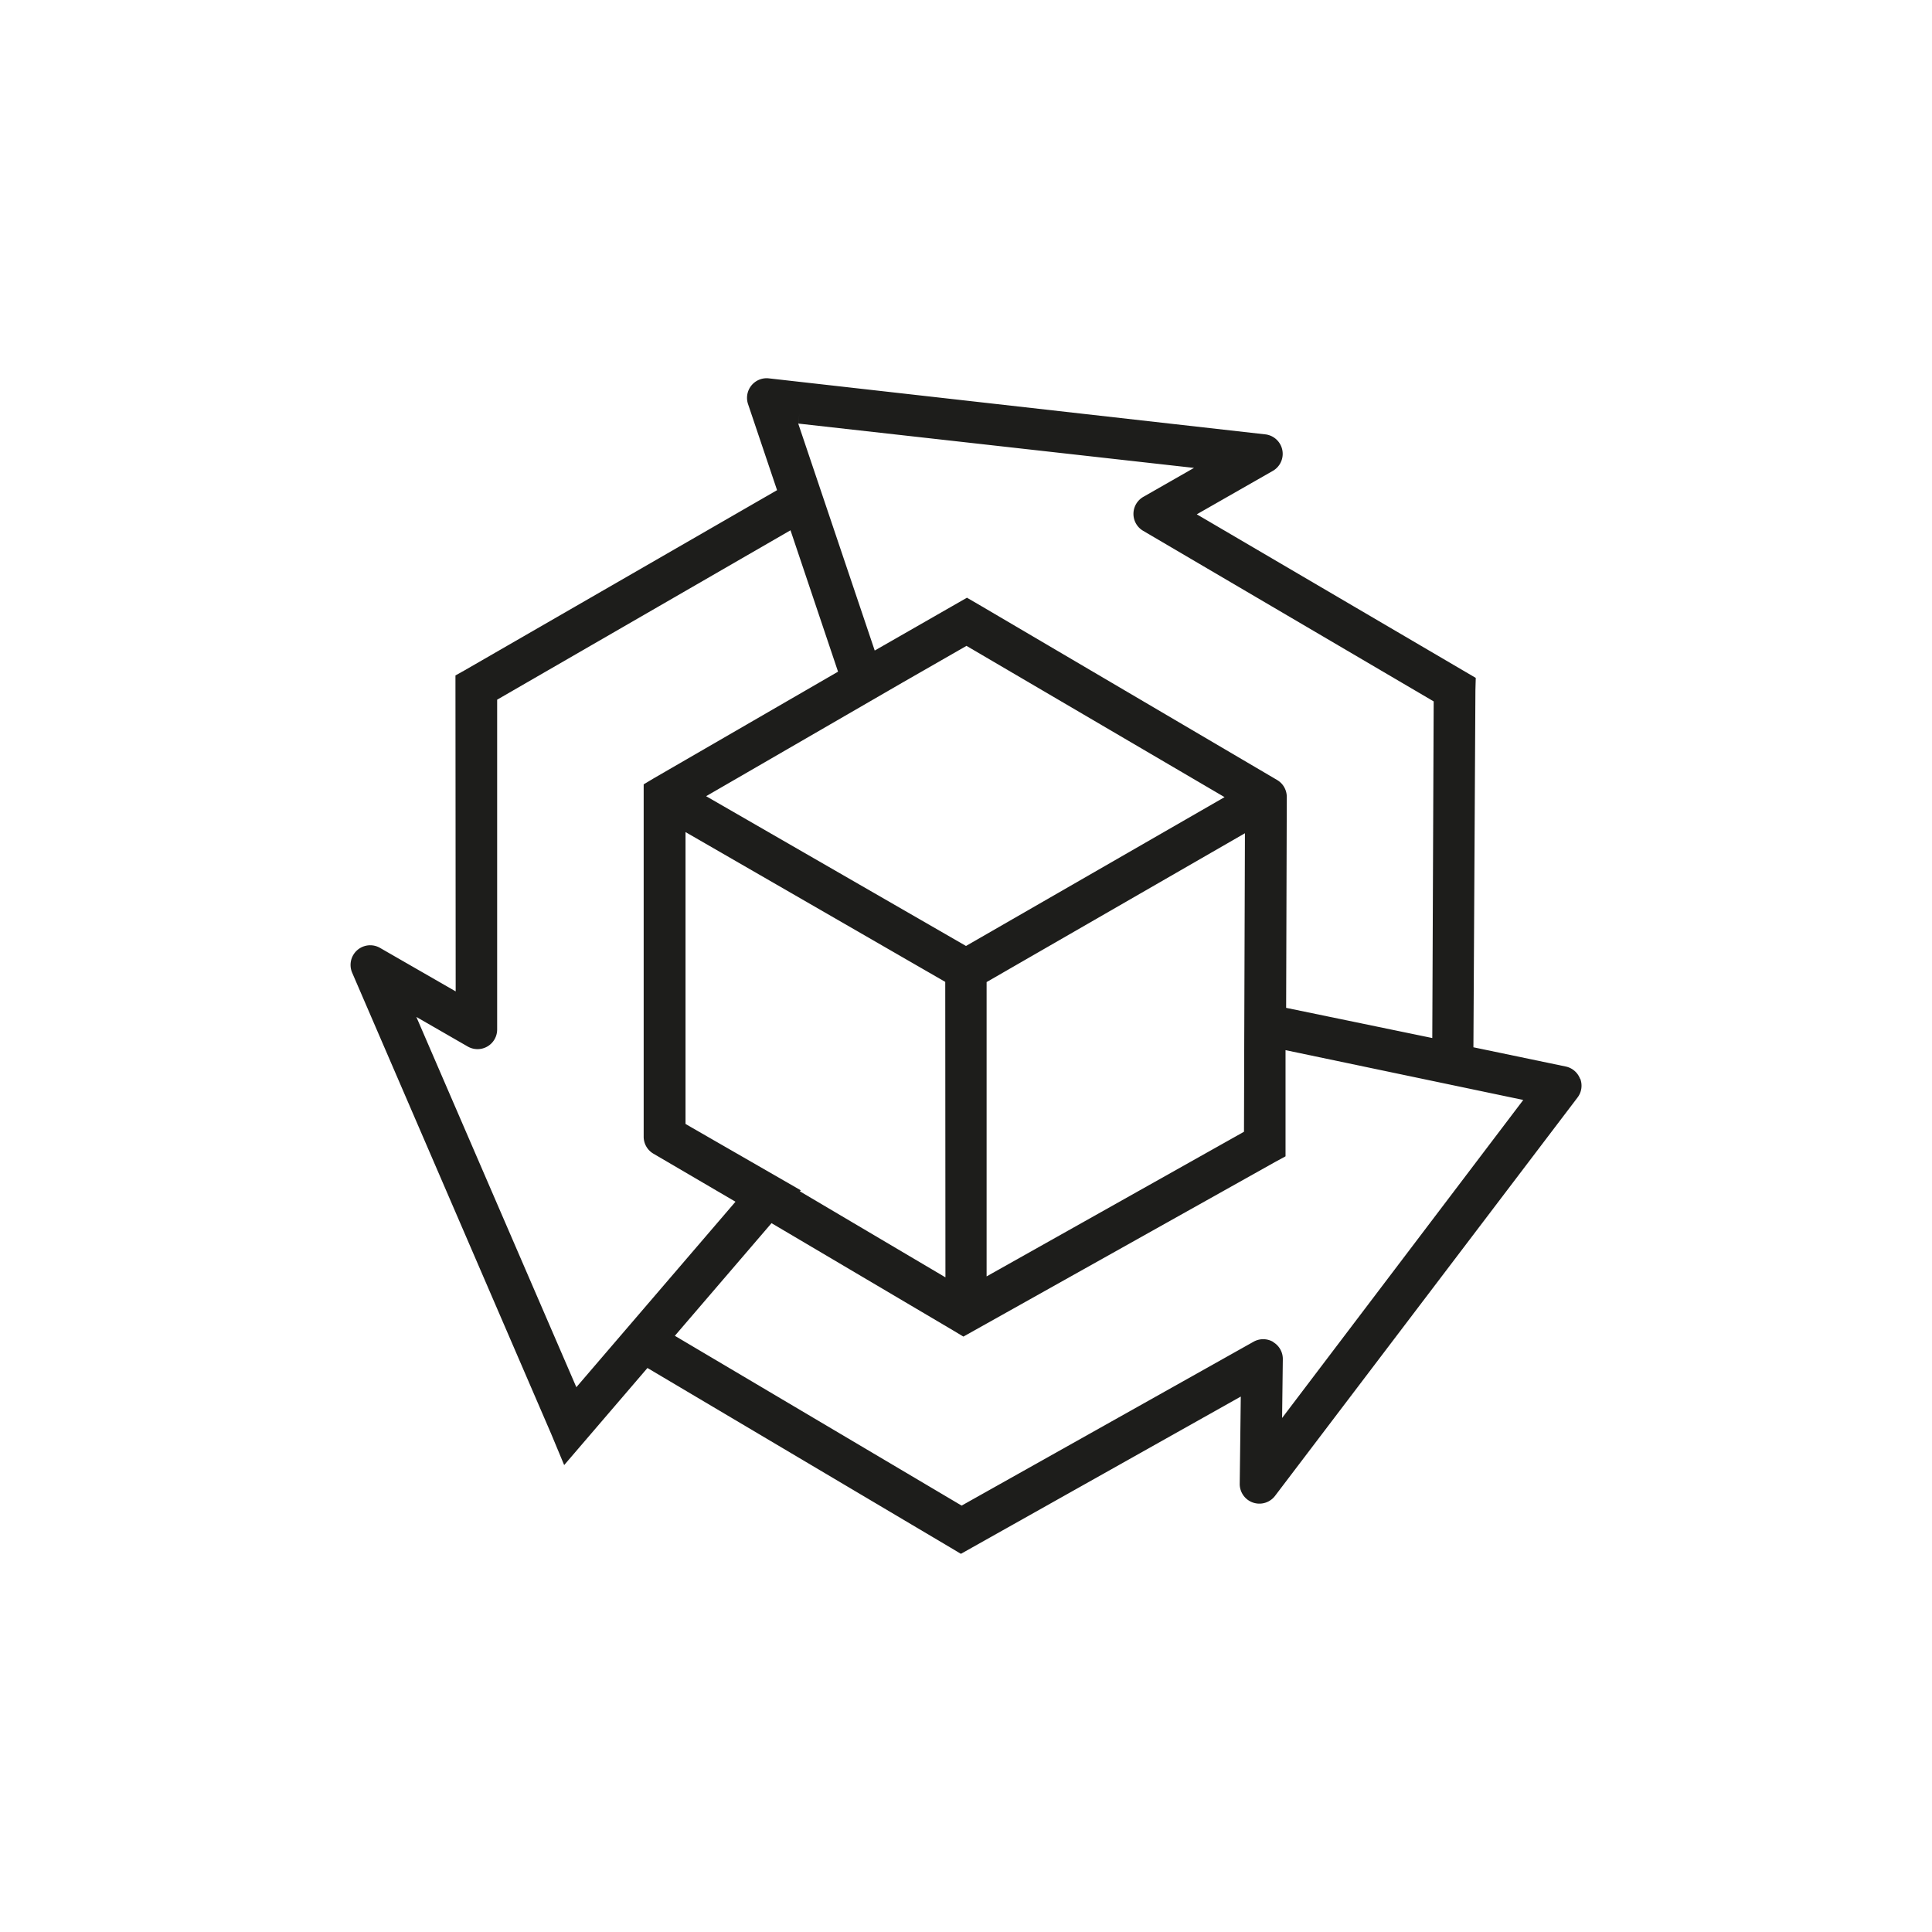 <svg xmlns="http://www.w3.org/2000/svg" viewBox="0 0 512 512"><path d="M150.34,368.65l2.41-1h0L110.34,269.5l13.6,7.83a5.2,5.2,0,0,0,7.81-4.5l0-87.41,77.74-44.89L222.09,178l-48.82,28.25-2.69,1.61v93.39a5.21,5.21,0,0,0,2.57,4.48l21.76,12.74-42.16,49.14Zm174.18-157.4L256,250.69,187.13,211l52-30.09,17-9.75Zm5.22,63-.07,25.68-68.21,38.33,0-78,68.46-39.44-.17,51.29ZM183,298.63l-1.33-.78,0-77.34,68.83,39.7.05,78.3-38.58-22.8.24-.27ZM316.42,124,303,131.67a5.2,5.2,0,0,0-.06,9l77,45.21-.37,89.21-38.73-8,.17-55.88a5.2,5.2,0,0,0-2.57-4.51L260,160.58l-3.75-2.18-24.44,14-20.27-60.15.3-2.6-.29,2.6Zm21,231.63a5.21,5.21,0,0,0-5.21-.06L254.84,399l-76-45,25.62-29.85,48.1,28.41,2.75,1.65L337.81,308l2.87-1.56,0-28.14,63,13.2-63.91,84.28.19-15.57a5.19,5.19,0,0,0-2.55-4.54m81.33-69.76a5.19,5.19,0,0,0-3.8-3.27l-24.47-5.1L391,182.9l.09-3.25L317.16,136.3l20.15-11.51a5.2,5.2,0,0,0-2-9.68L203.76,100.27a5.2,5.2,0,0,0-5.52,6.82l7.69,22.81L123.1,177.66,120.7,179l.06,83.73L100.71,251.2a5.21,5.21,0,0,0-7.39,6.56L146.07,380l3.44,8.26,22.07-25.73,80.32,47.61,2.75,1.64,74.17-41.68-.28,23.12a5.21,5.21,0,0,0,9.36,3.2l80.15-105.55a5.16,5.16,0,0,0,.73-5" style="fill:#1d1d1b"/></svg>